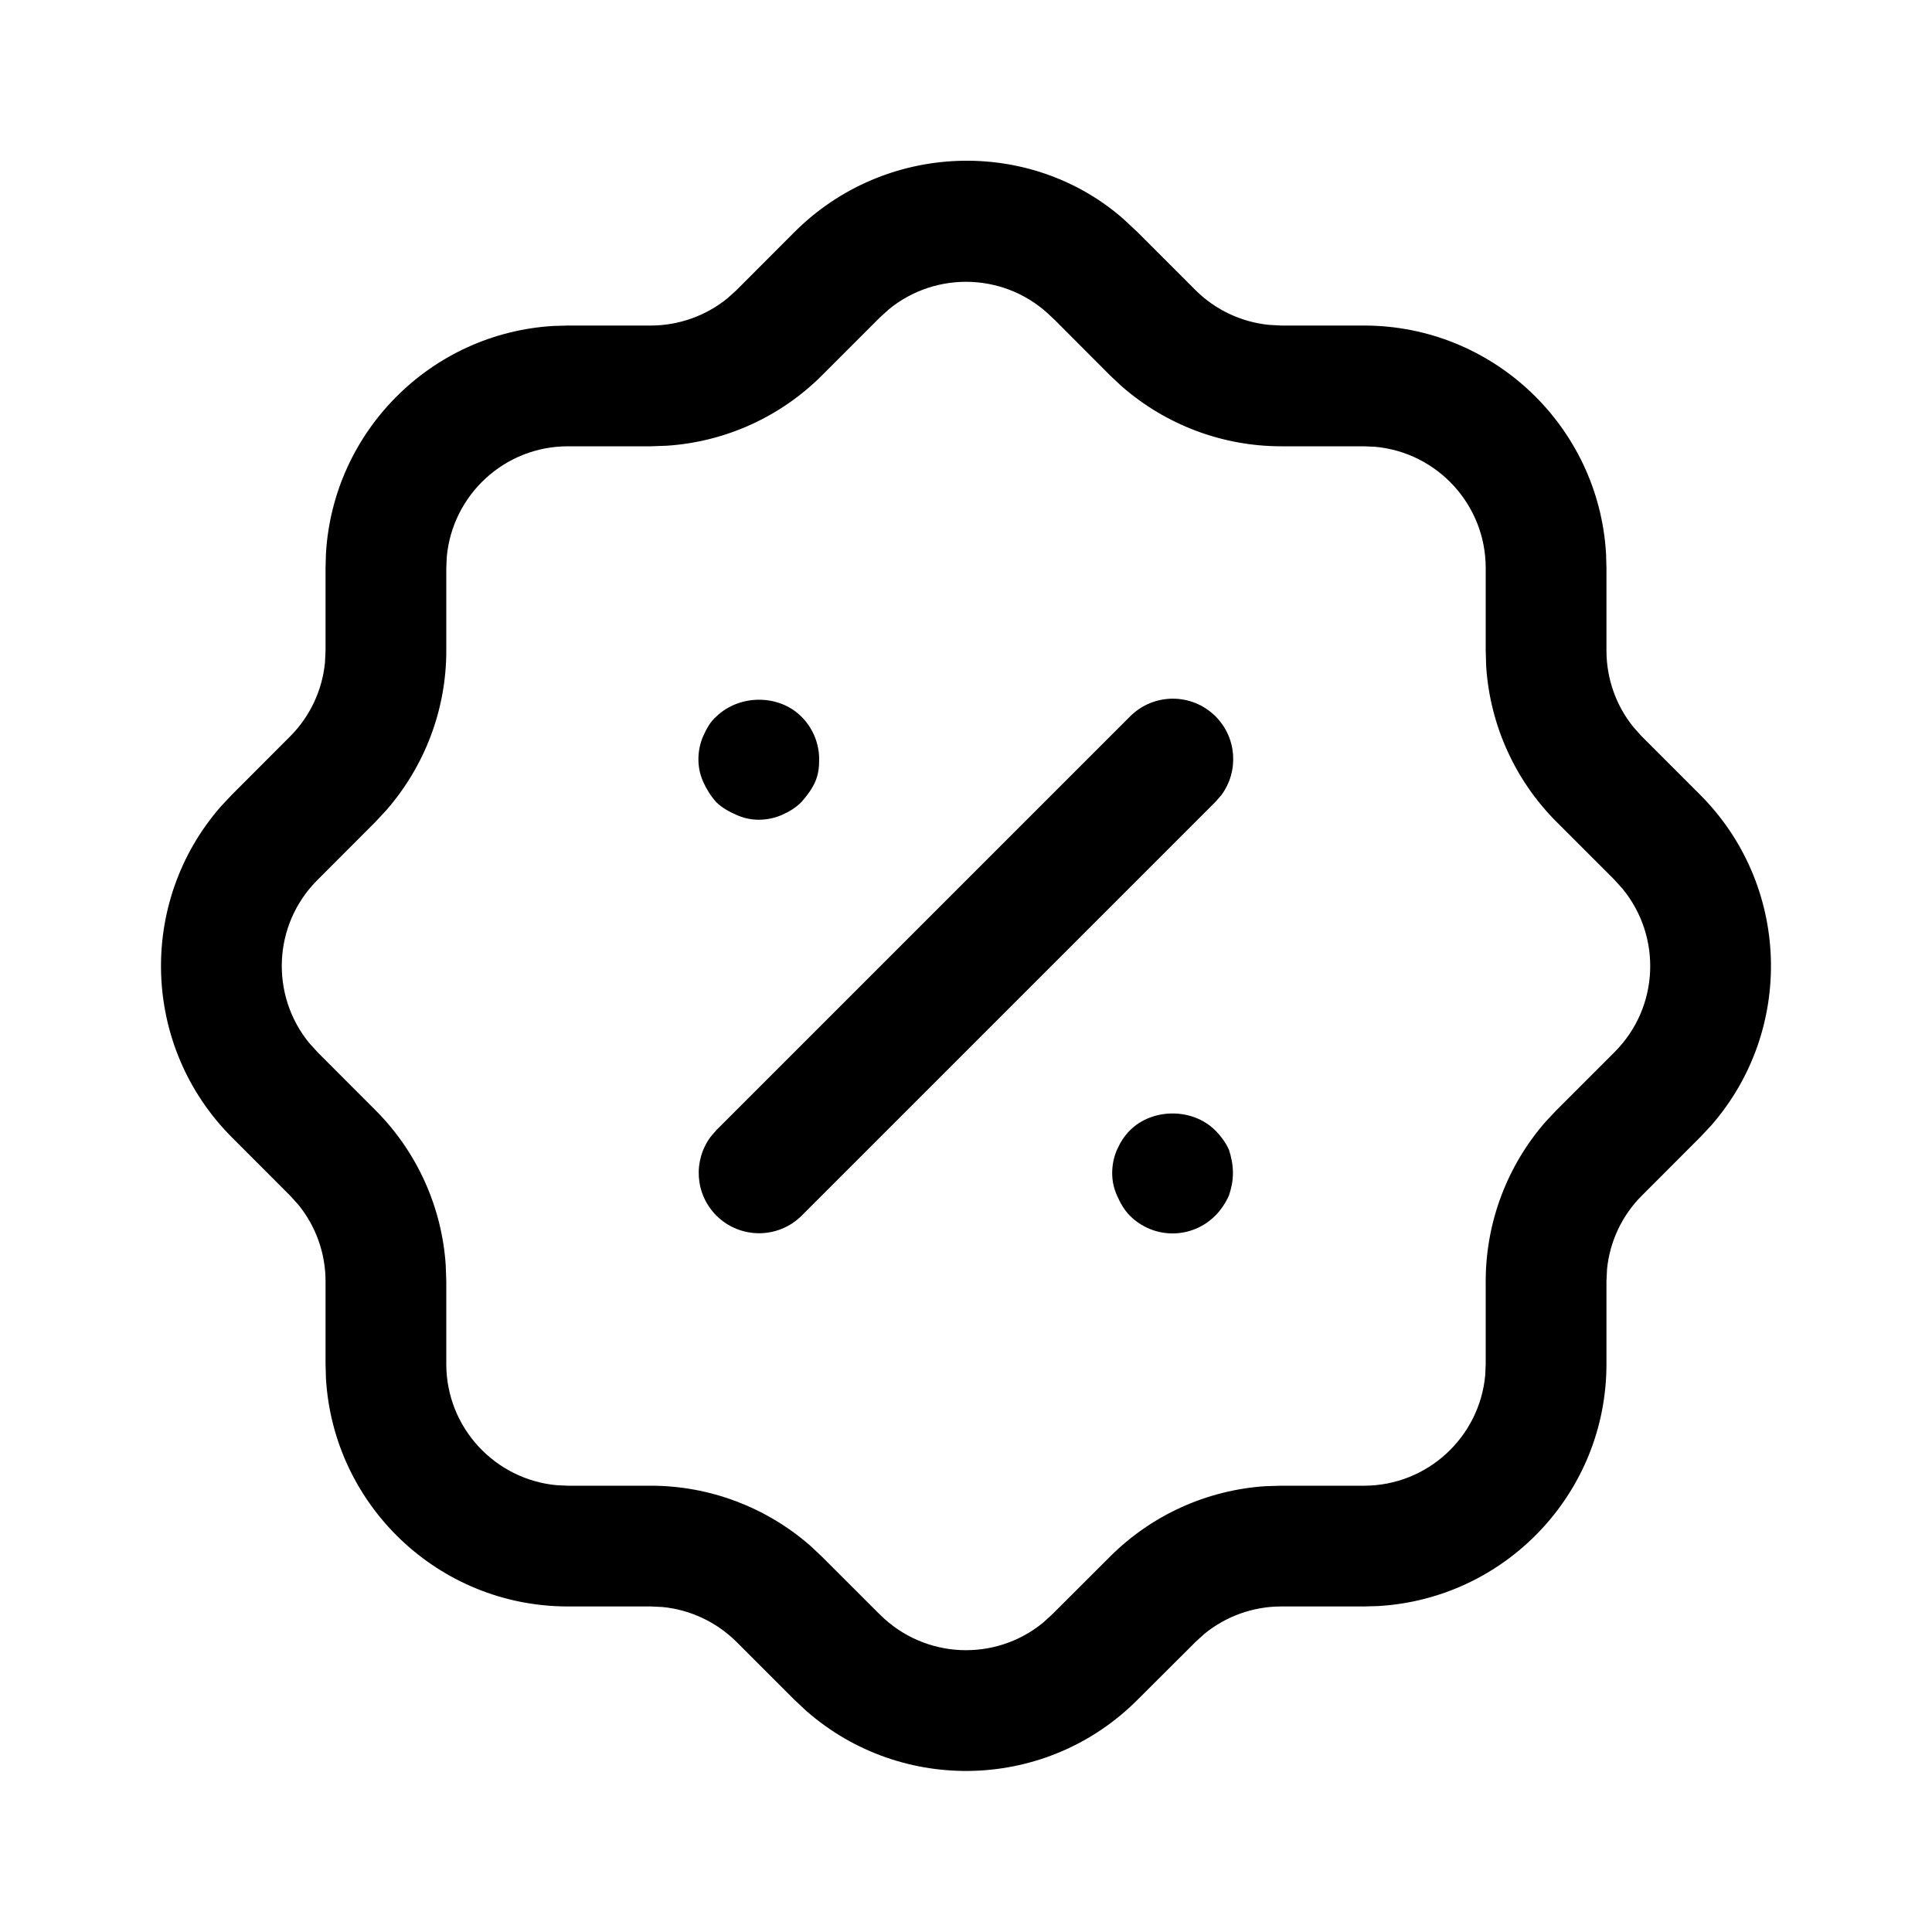 <svg width="24" height="24" viewBox="0 0 24 24" fill="none" xmlns="http://www.w3.org/2000/svg">
<path d="M13.951 2.716L14.133 2.886L14.852 3.605C15.099 3.851 15.423 4.002 15.767 4.036L15.916 4.044H16.944C18.548 4.044 19.859 5.298 19.951 6.879L19.956 7.056V8.083C19.956 8.433 20.077 8.769 20.294 9.036L20.393 9.146L21.112 9.865C22.244 10.992 22.294 12.793 21.258 13.98L21.122 14.125L20.394 14.854C20.149 15.099 19.997 15.423 19.963 15.767L19.956 15.916V16.945C19.956 18.549 18.702 19.859 17.121 19.951L16.944 19.956H15.916C15.567 19.956 15.231 20.077 14.963 20.295L14.853 20.395L14.135 21.111C13.01 22.244 11.207 22.294 10.02 21.257L9.866 21.113L9.149 20.396C8.9 20.149 8.576 19.997 8.232 19.963L8.084 19.956H7.055C5.452 19.956 4.141 18.702 4.049 17.122L4.044 16.945V15.916C4.044 15.568 3.923 15.231 3.705 14.964L3.605 14.854L2.888 14.136C1.756 13.009 1.705 11.207 2.742 10.02L2.878 9.875L3.604 9.148C3.851 8.9 4.003 8.576 4.037 8.231L4.044 8.083V7.056L4.049 6.879C4.137 5.357 5.356 4.137 6.878 4.049L7.055 4.044H8.084C8.432 4.044 8.769 3.923 9.036 3.706L9.146 3.607L9.864 2.888C10.991 1.756 12.793 1.706 13.951 2.716ZM11.041 3.843L10.927 3.947L10.205 4.669C9.688 5.183 9.004 5.49 8.282 5.537L8.084 5.544H7.055C6.267 5.544 5.62 6.148 5.55 6.918L5.544 7.056V8.083C5.544 8.812 5.279 9.513 4.802 10.061L4.667 10.207L3.94 10.935C3.388 11.489 3.356 12.365 3.843 12.959L3.948 13.074L4.667 13.794C5.181 14.31 5.49 14.995 5.537 15.718L5.544 15.916V16.945C5.544 17.733 6.148 18.38 6.918 18.45L7.055 18.456H8.084C8.812 18.456 9.514 18.721 10.062 19.198L10.207 19.334L10.931 20.057C11.489 20.612 12.365 20.644 12.958 20.157L13.073 20.052L13.794 19.332C14.311 18.818 14.995 18.51 15.718 18.462L15.916 18.456H16.944C17.733 18.456 18.38 17.852 18.45 17.082L18.456 16.945V15.916C18.456 15.187 18.721 14.484 19.197 13.938L19.333 13.793L20.06 13.066C20.612 12.511 20.644 11.636 20.157 11.042L20.053 10.927L19.331 10.205C18.817 9.688 18.51 9.004 18.462 8.281L18.456 8.083V7.056C18.456 6.267 17.852 5.62 17.082 5.55L16.944 5.544H15.916C15.187 5.544 14.485 5.279 13.938 4.802L13.793 4.667L13.105 3.977L13.065 3.94C12.511 3.389 11.635 3.356 11.041 3.843ZM15.096 14.042C15.166 14.112 15.226 14.192 15.266 14.282C15.296 14.372 15.316 14.472 15.316 14.572C15.316 14.673 15.296 14.762 15.266 14.852C15.226 14.942 15.166 15.032 15.096 15.102C14.956 15.242 14.766 15.322 14.566 15.322C14.366 15.322 14.176 15.242 14.036 15.102C13.966 15.032 13.916 14.942 13.876 14.852C13.836 14.762 13.816 14.673 13.816 14.572C13.816 14.472 13.836 14.372 13.876 14.282C13.916 14.192 13.966 14.112 14.036 14.042C14.316 13.762 14.816 13.762 15.096 14.042ZM15.1 8.899C15.366 9.165 15.39 9.582 15.173 9.876L15.1 9.96L9.96 15.1C9.667 15.393 9.192 15.393 8.899 15.1C8.633 14.834 8.609 14.417 8.827 14.123L8.899 14.039L14.039 8.899C14.332 8.606 14.807 8.606 15.1 8.899ZM9.956 8.903C10.096 9.042 10.176 9.233 10.176 9.433C10.176 9.533 10.166 9.622 10.126 9.713C10.086 9.803 10.026 9.883 9.956 9.963C9.886 10.033 9.806 10.082 9.716 10.122C9.626 10.162 9.526 10.183 9.426 10.183C9.326 10.183 9.236 10.162 9.146 10.122C9.056 10.082 8.966 10.033 8.896 9.963C8.826 9.883 8.776 9.803 8.736 9.713C8.696 9.622 8.676 9.533 8.676 9.433C8.676 9.332 8.696 9.233 8.736 9.143C8.776 9.053 8.826 8.963 8.896 8.903C9.186 8.622 9.676 8.622 9.956 8.903Z" fill="currentColor"/>
</svg>

